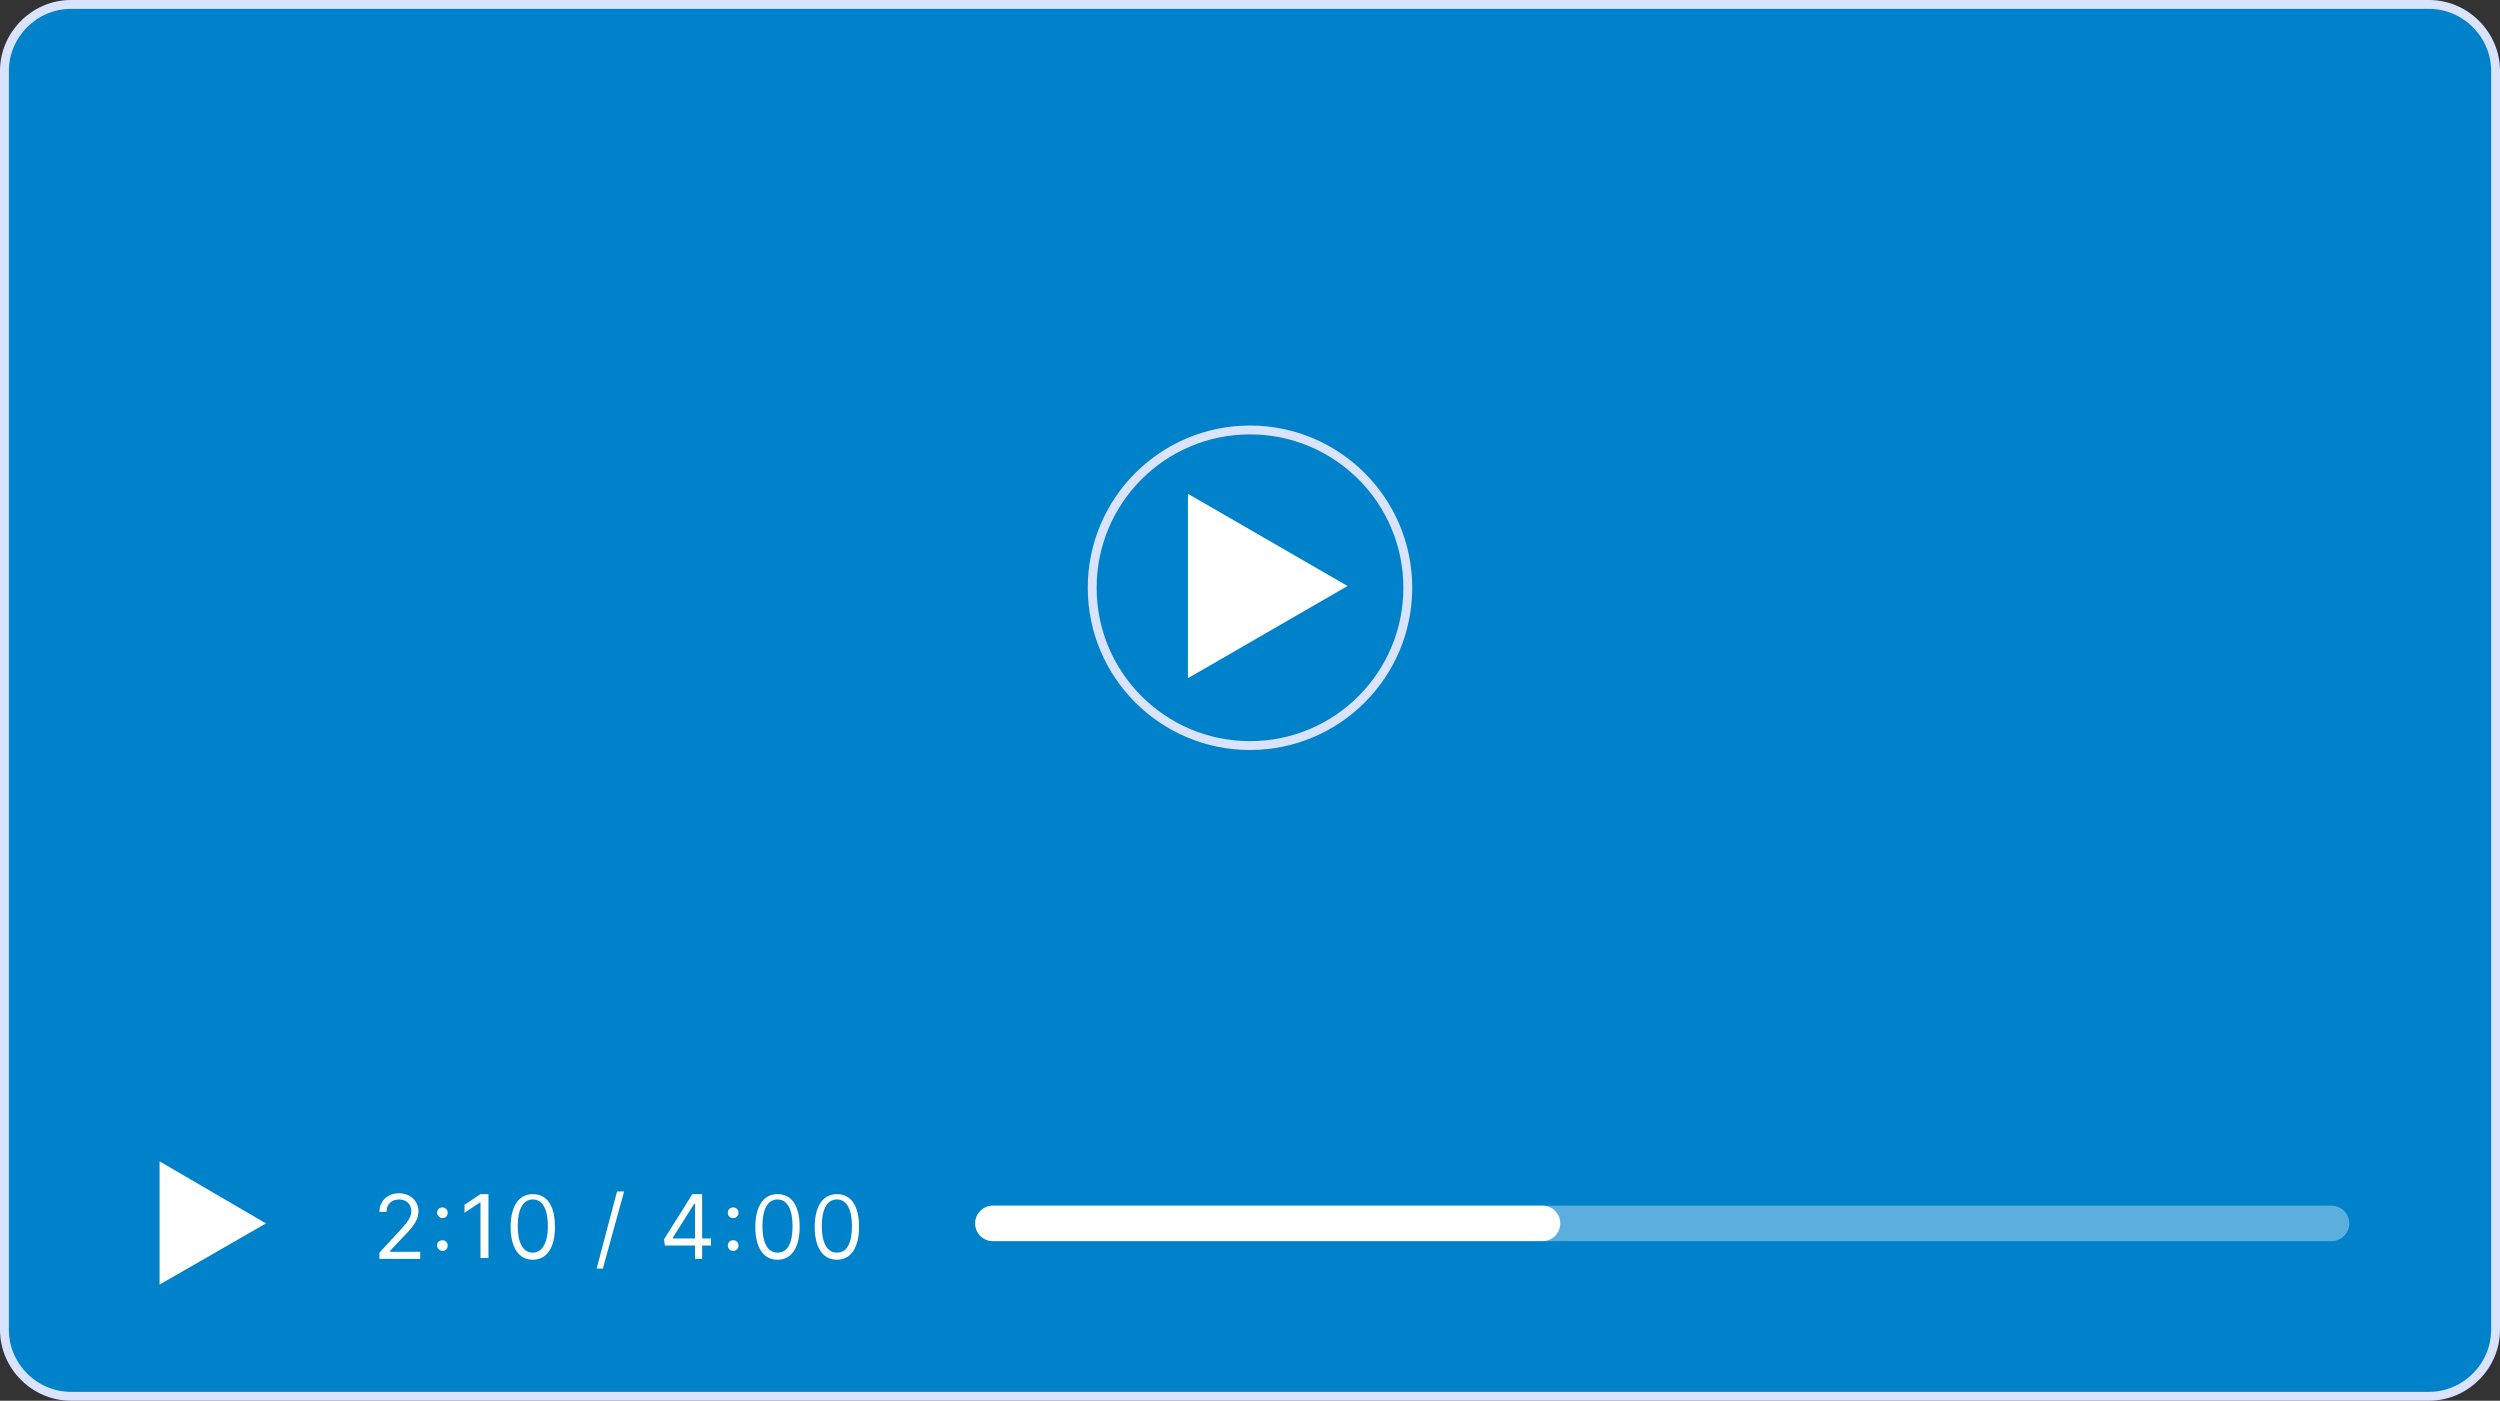 <svg xmlns="http://www.w3.org/2000/svg" xml:space="preserve" baseProfile="tiny" version="1.2" viewBox="0 0 282 158"><rect x="0" y="0" width="282" height="158" fill="#333333" stroke="none"/><path fill="#0082CA" stroke="#DAE3FE" d="M8 .5h266c4.1 0 7.5 3.4 7.5 7.5v142c0 4.1-3.4 7.5-7.5 7.5H8c-4.1 0-7.5-3.4-7.5-7.5V8C.5 3.9 3.9.5 8 .5z"/>
  <g fill="#FFF">
  <path d="m30 138-12 6.9V131l12 7z"/>
    <path fill-opacity=".36" d="M112 136h151c1.1 0 2 .9 2 2s-.9 2-2 2H112c-1.1 0-2-.9-2-2s.9-2 2-2z"/>
    <path
      d="M112 136h62c1.1 0 2 .9 2 2s-.9 2-2 2h-62c-1.1 0-2-.9-2-2s.9-2 2-2zM42.8 142h4.6v-.8H44v-.1l1.6-1.7c1.3-1.3 1.6-2 1.6-2.8 0-1.1-.9-2-2.2-2-1.3 0-2.2.9-2.2 2.1h.8c0-.8.5-1.4 1.4-1.4.8 0 1.4.5 1.4 1.3 0 .7-.4 1.2-1.2 2.1l-2.4 2.6v.7zm7.1-.9c.4 0 .6-.3.6-.6 0-.4-.3-.6-.6-.6-.4 0-.6.3-.6.6s.3.6.6.6zm0-3.7c.4 0 .6-.3.6-.6 0-.4-.3-.6-.6-.6-.4 0-.6.3-.6.6s.3.6.6.6zm5.2-2.7h-.9l-1.8 1.2v.9l1.8-1.2v6.3h.9v-7.2zm5 7.4c1.6 0 2.5-1.4 2.5-3.7 0-2.4-.9-3.7-2.5-3.7s-2.5 1.4-2.5 3.7c0 2.3.9 3.7 2.5 3.7zm0-.8c-1.1 0-1.7-1.1-1.7-3s.6-3 1.7-3 1.7 1.1 1.7 3c0 2-.7 3-1.7 3zm10.3-6.9h-.8l-2.3 8.7h.7l2.4-8.7zm4.6 6.1h3.4v1.5h.8v-1.5h1v-.8h-1v-5h-1.1l-3.2 5.1.1.7zm3.4-.8h-2.5v-.1l2.4-3.8h.1v3.9zm4.3 1.4c.4 0 .6-.3.6-.6 0-.4-.3-.6-.6-.6-.4 0-.6.3-.6.6s.2.6.6.6zm0-3.7c.4 0 .6-.3.6-.6 0-.4-.3-.6-.6-.6-.4 0-.6.3-.6.6s.2.6.6.6zm5 4.7c1.6 0 2.5-1.4 2.5-3.7 0-2.4-.9-3.7-2.5-3.7s-2.5 1.4-2.5 3.7c0 2.3.9 3.7 2.5 3.7zm0-.8c-1.1 0-1.7-1.1-1.7-3s.6-3 1.7-3 1.7 1.1 1.7 3c0 2-.6 3-1.7 3zm6.7.8c1.6 0 2.5-1.4 2.5-3.7 0-2.4-.9-3.7-2.5-3.7s-2.5 1.4-2.5 3.7c0 2.3.9 3.7 2.5 3.7zm0-.8c-1.1 0-1.7-1.1-1.7-3s.6-3 1.7-3 1.7 1.1 1.7 3c0 2-.6 3-1.7 3zM152 66.1l-18 10.4V55.7l18 10.4z"/>
 </g>
  <circle cx="141" cy="66.3" r="17.8" fill="none" stroke="#DAE3FE"/>
</svg>
